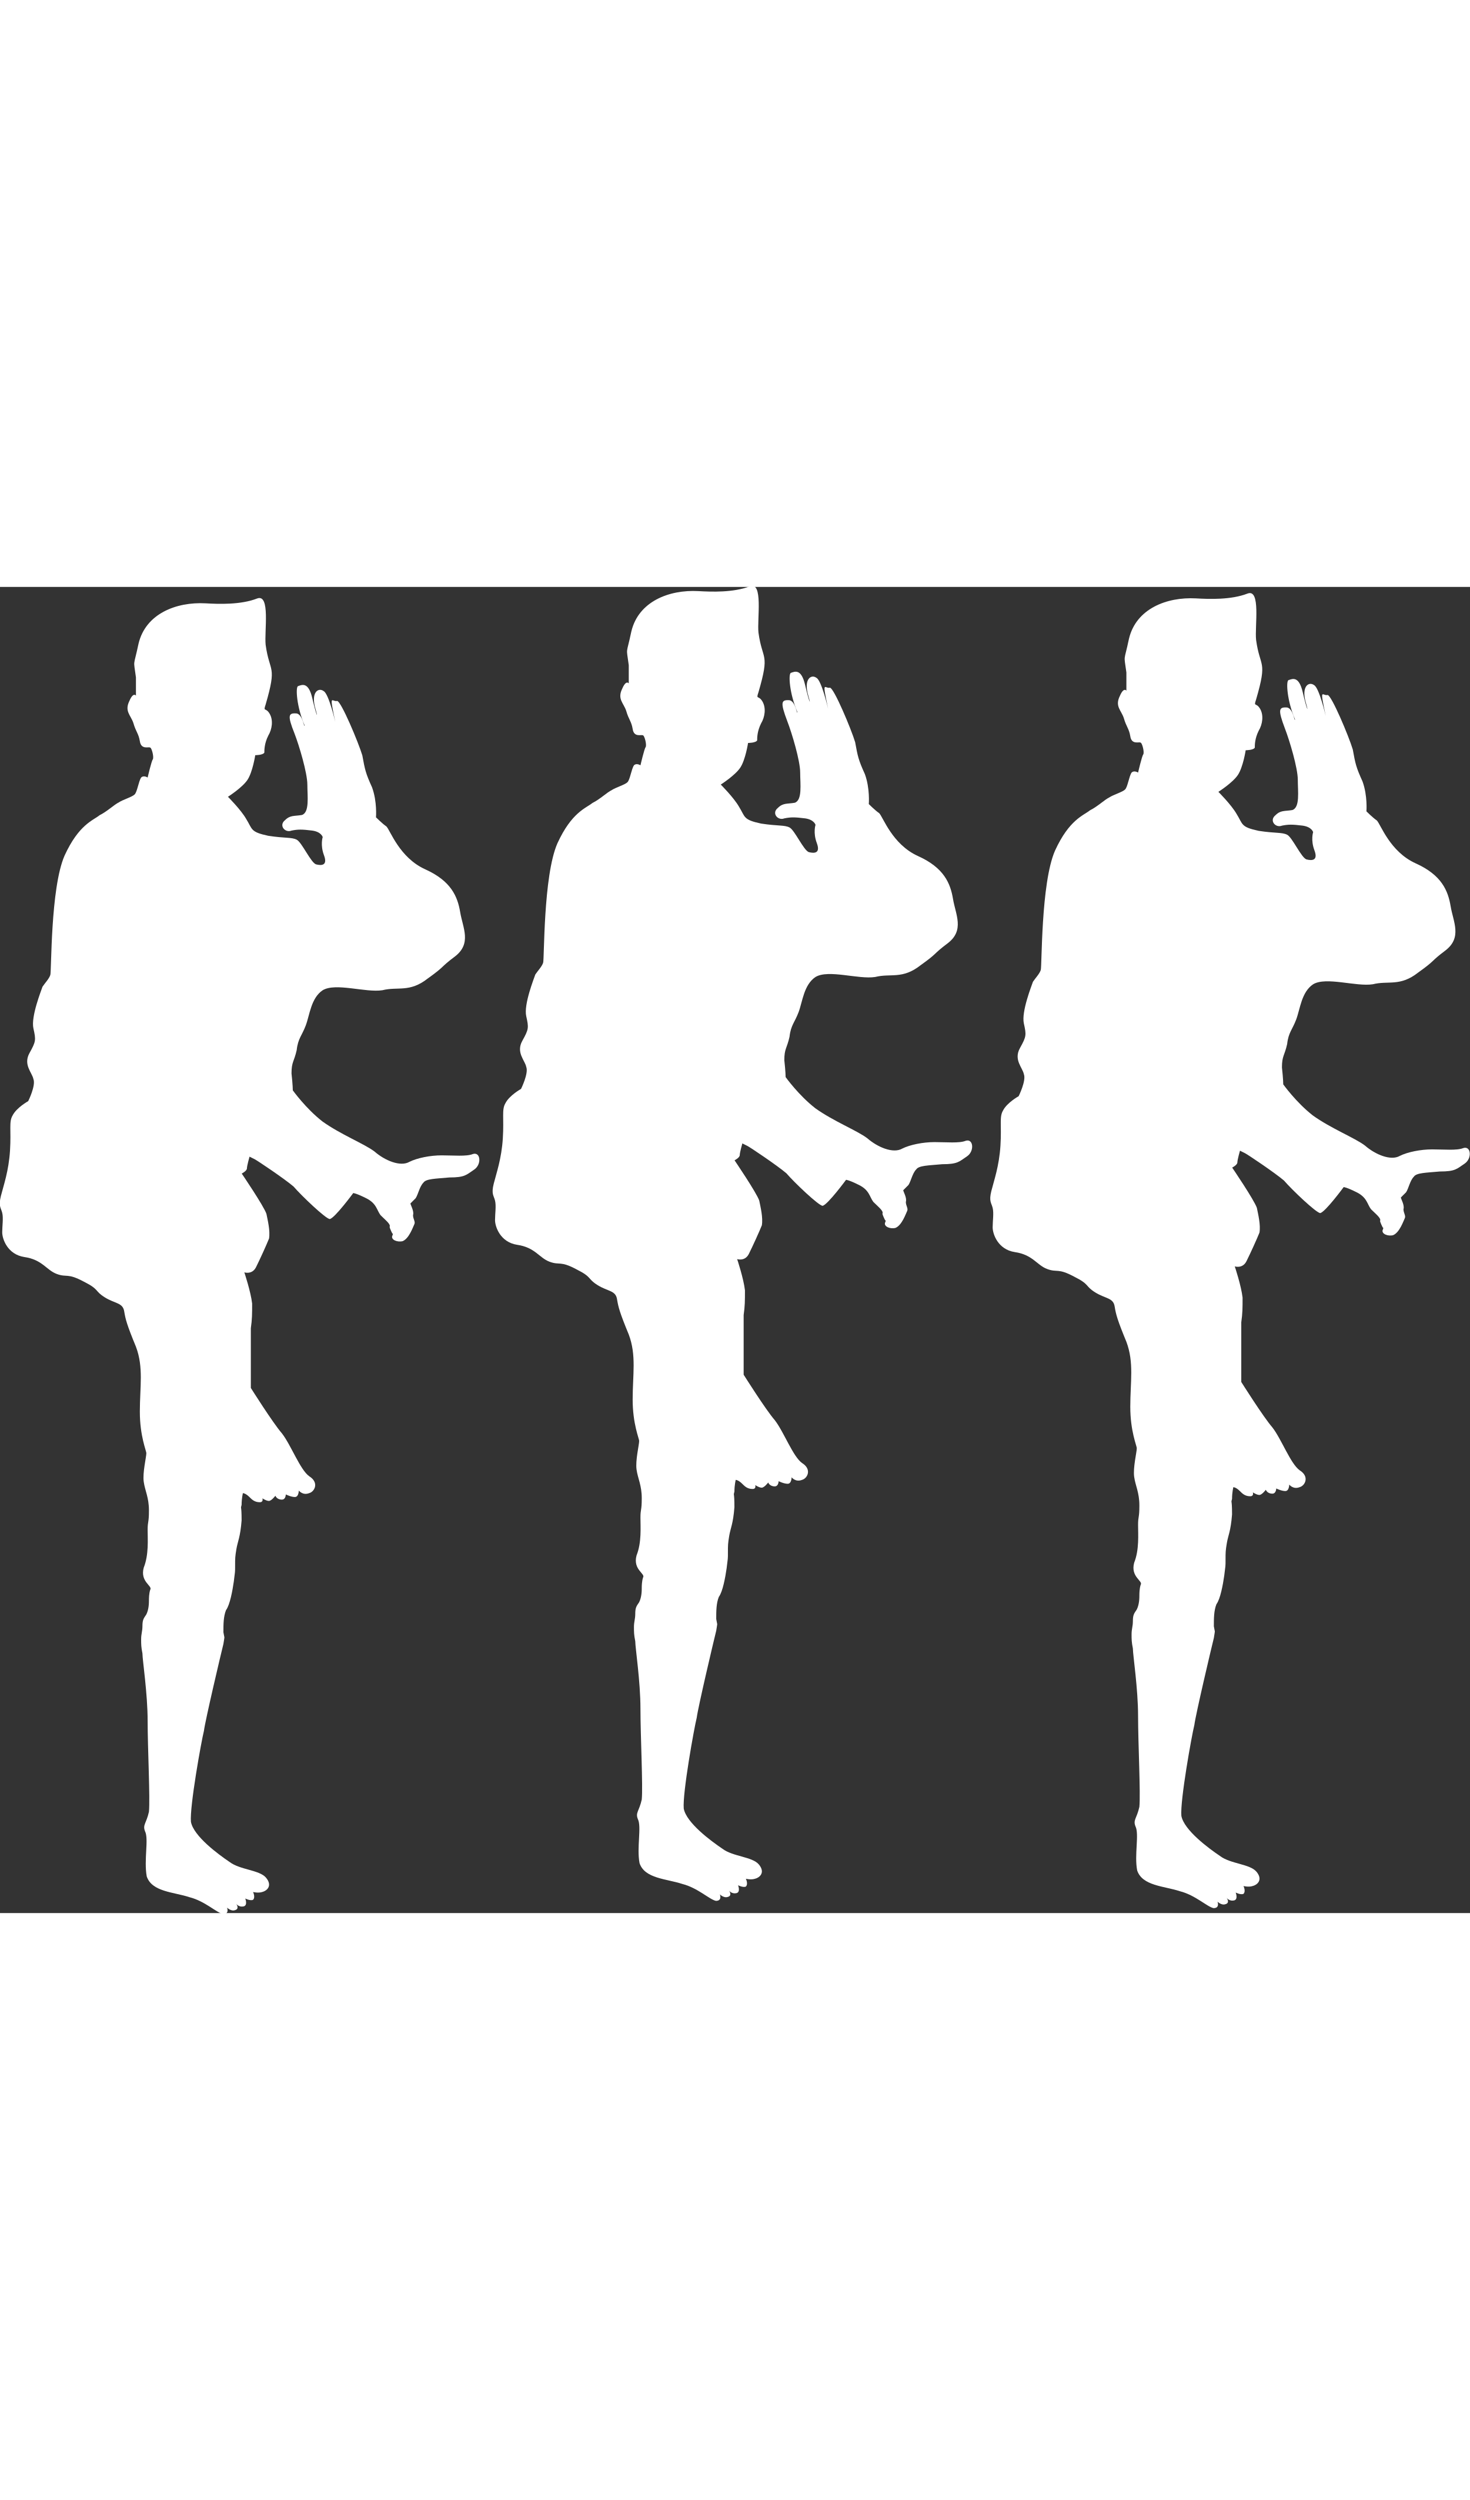 <?xml version="1.0" encoding="utf-8"?>
<!-- Generator: Adobe Illustrator 23.0.3, SVG Export Plug-In . SVG Version: 6.00 Build 0)  -->
<svg version="1.1" id="Layer_1" xmlns="http://www.w3.org/2000/svg" xmlns:xlink="http://www.w3.org/1999/xlink" x="0px" y="0px"
	 viewBox="0 0 113.11 102" style="enable-background:new 0 0 113.11 102;" xml:space="preserve" width="60px" fill="white">
<rect x="0" y="0" width="113.11" height="102" fill="#333333" stroke="none"/>
<g>
	<path id="XMLID_19_" class="st0" d="M49.08,94.77c-0.2-0.5,0.1-0.6,0.3-1.5c0.1-1-0.1-4.89-0.1-6.99c0-2.1-0.4-4.69-0.4-5.19
		c-0.1-0.5-0.1-0.7-0.1-1.1c0-0.4,0.1-0.6,0.1-1c0-0.5,0.1-0.6,0.3-0.9c0.2-0.4,0.2-0.9,0.2-1.1c0-0.1,0-0.5,0.1-0.8
		c0.2-0.3-0.8-0.6-0.5-1.7c0.4-1,0.3-2.2,0.3-2.9s0.1-0.5,0.1-1.5c0-1-0.3-1.5-0.4-2.2c-0.1-0.7,0.2-1.9,0.2-2.2
		c0-0.2-0.5-1.3-0.5-3.2c0-1.9,0.3-3.4-0.3-4.99c-0.7-1.7-0.8-2.1-0.9-2.7c-0.1-0.7-0.7-0.6-1.5-1.1c-0.8-0.5-0.4-0.6-1.6-1.2
		c-1.3-0.7-1.3-0.3-2.1-0.6c-0.8-0.3-1.1-1.1-2.49-1.3c-1.3-0.2-1.7-1.4-1.7-1.9c0-0.5,0.1-1.1,0-1.5c-0.1-0.4-0.3-0.5-0.1-1.3
		c0.2-0.8,0.6-1.9,0.7-3.49c0.1-1.6-0.1-2.2,0.2-2.7c0.3-0.6,1.2-1.1,1.2-1.1s0.6-1.2,0.4-1.7c-0.1-0.5-0.8-1.1-0.3-2
		c0.5-0.9,0.5-1,0.3-1.9c-0.2-0.9,0.6-2.9,0.7-3.2c0.2-0.3,0.5-0.6,0.6-0.9c0.1-0.2,0-6.69,1.1-9.19c1.1-2.4,2.2-2.7,2.69-3.1
		c0.6-0.3,1.1-0.8,1.5-1c0.3-0.2,1-0.4,1.2-0.6c0.2-0.2,0.3-1,0.5-1.3c0.2-0.2,0.5,0,0.5,0s0.3-1.3,0.4-1.4c0.1-0.2-0.1-0.9-0.2-0.9
		c-0.1-0.1-0.7,0.2-0.8-0.5c-0.1-0.6-0.3-0.7-0.5-1.4c-0.2-0.6-0.7-0.9-0.3-1.7c0.3-0.7,0.5-0.4,0.5-0.4s0-1,0-1.4
		c-0.2-1.5-0.2-0.7,0.2-2.6c0.55-2.3,2.89-3.22,5.15-3.1c1.03,0.06,2.71,0.12,3.97-0.37c1.04-0.4,0.55,2.53,0.66,3.56
		c0.3,2.2,0.9,1.5,0,4.59c-0.2,0.6,0,0.2,0.3,0.7c0.3,0.5,0.2,1.2-0.1,1.7c-0.3,0.6-0.3,1.1-0.3,1.3c-0.1,0.2-0.7,0.2-0.7,0.2
		s-0.2,1.3-0.6,1.9c-0.4,0.6-1.5,1.3-1.5,1.3s1,1,1.4,1.7c0.5,0.8,0.3,1,1.7,1.3c1.3,0.2,1.8,0.1,2.19,0.3c0.4,0.2,1.1,1.8,1.5,1.9
		c0.4,0.1,0.9,0.1,0.6-0.7c-0.3-0.8-0.1-1.4-0.1-1.4s-0.1-0.4-0.8-0.5c-0.8-0.1-1.1-0.1-1.6,0c-0.5,0.2-1-0.4-0.5-0.8
		c0.4-0.4,0.7-0.3,1.3-0.4c0.6-0.2,0.42-1.43,0.42-2.33c0-0.9-0.63-3.01-0.99-3.94c-0.56-1.48-0.46-1.65,0.14-1.62
		c0.5,0.03,0.63,1.26,0.63,0.9c0-0.28,0.6,1.5,0,0c-0.6-1.4-0.7-2.9-0.5-3c0.3-0.1,0.8-0.36,1.1,0.93c0.3,1.3,0.49,1.68,0.25,0.84
		c-0.39-1.3,0.22-1.69,0.62-1.39c0.4,0.2,0.9,2.38,0.9,2.38c-0.49-2.32-0.26-1.52,0.14-1.62c0.3,0,1.64,3.19,1.94,4.19
		c0.2,1.1,0.25,1.36,0.75,2.46c0.4,1.1,0.3,2.3,0.3,2.3s0.5,0.5,0.8,0.7c0.3,0.3,1,2.4,2.99,3.3c2,0.9,2.49,2.1,2.69,3.3
		s0.9,2.4-0.4,3.4c-1.2,0.9-0.7,0.7-2.1,1.7c-1.4,1.1-2.29,0.6-3.49,0.9c-1.3,0.2-3.59-0.6-4.59,0c-0.9,0.6-1,1.9-1.3,2.7
		c-0.3,0.8-0.6,1-0.7,1.9c-0.2,0.9-0.4,0.9-0.4,1.8c0.1,0.9,0.1,1.3,0.1,1.3s1,1.4,2.29,2.4c1.4,1,3.19,1.7,3.99,2.3
		c0.8,0.7,2,1.2,2.69,0.8c0.6-0.3,1.6-0.5,2.49-0.5c0.9,0,1.9,0.1,2.39-0.1c0.6-0.2,0.7,0.8,0.1,1.2c-0.6,0.4-0.7,0.6-1.9,0.6
		c-1.1,0.1-1.8,0.1-2,0.4c-0.3,0.3-0.4,0.9-0.6,1.2c-0.3,0.3-0.4,0.4-0.4,0.4c0,0.1,0.3,0.6,0.2,0.9c0,0.3,0.2,0.5,0.1,0.7
		c-0.1,0.2-0.4,1.1-0.9,1.3c-0.4,0.1-0.9-0.1-0.8-0.4c0.1-0.2,0-0.2,0-0.2s-0.2-0.4-0.2-0.5c0.1-0.2-0.3-0.5-0.7-0.9
		c-0.3-0.4-0.3-0.9-1.1-1.3c-0.8-0.4-1-0.4-1-0.4s-1.4,1.9-1.8,2c-0.3,0-2.19-1.8-2.79-2.5c-0.7-0.6-2.79-2-2.99-2.1
		c-0.2-0.1-0.4-0.2-0.4-0.2s-0.2,0.7-0.2,0.9c0,0.2-0.4,0.4-0.4,0.4s1.7,2.5,1.9,3.1c0.1,0.5,0.3,1.3,0.2,1.9
		c-0.2,0.5-0.7,1.6-1,2.2c-0.3,0.6-0.9,0.4-0.9,0.4s0.5,1.5,0.6,2.4c0,0.8,0,1.2-0.1,1.9c0,0.7,0,4.59,0,4.59s1.7,2.7,2.39,3.49
		c0.7,0.9,1.4,2.8,2.1,3.3c0.8,0.5,0.4,1.2,0,1.3c-0.5,0.2-0.8-0.2-0.8-0.2s0,0.5-0.3,0.5c-0.3,0-0.7-0.2-0.7-0.2s0,0.4-0.3,0.4
		c-0.4,0-0.5-0.3-0.5-0.3s-0.3,0.4-0.5,0.4c-0.2,0-0.5-0.2-0.5-0.2s0.1,0.3-0.2,0.3c-0.4,0-0.6-0.2-0.8-0.4
		c-0.3-0.3-0.5-0.3-0.5-0.3s-0.1,0.4-0.1,0.9c-0.1,0.4,0-0.1,0,1.2c-0.1,1.3-0.3,1.6-0.4,2.2c-0.1,0.6-0.1,0.7-0.1,1.3
		c0,0.5,0,0.4-0.1,1.2c-0.1,0.7-0.3,1.8-0.6,2.2c-0.2,0.5-0.2,1.1-0.2,1.7c0.1,0.6,0.1,0.2,0,0.9c-0.2,0.8-1.4,5.89-1.5,6.69
		c-0.2,0.8-1.1,5.79-1,6.99c0.2,1.1,2.1,2.5,2.99,3.1c0.8,0.6,2.29,0.6,2.79,1.2c0.5,0.6,0.1,1-0.3,1.1c-0.3,0.1-0.7,0-0.7,0
		s0.2,0.4,0,0.6c-0.2,0.1-0.6-0.1-0.6-0.1s0.2,0.5-0.1,0.6c-0.4,0.1-0.6-0.2-0.6-0.2s0.3,0.4-0.1,0.5c-0.3,0.1-0.6-0.2-0.6-0.2
		s0.2,0.5-0.3,0.5c-0.5-0.1-1.4-1-2.59-1.3c-1.2-0.4-2.89-0.4-3.29-1.6C48.98,96.96,49.38,95.37,49.08,94.77L49.08,94.77z"/>
	<path id="XMLID_2_" class="st0" d="M87.37,95.33c-0.2-0.5,0.1-0.6,0.3-1.5c0.1-1-0.1-4.89-0.1-6.99c0-2.1-0.4-4.69-0.4-5.19
		c-0.1-0.5-0.1-0.7-0.1-1.1c0-0.4,0.1-0.6,0.1-1c0-0.5,0.1-0.6,0.3-0.9c0.2-0.4,0.2-0.9,0.2-1.1c0-0.1,0-0.5,0.1-0.8
		c0.2-0.3-0.8-0.6-0.5-1.7c0.4-1,0.3-2.2,0.3-2.9s0.1-0.5,0.1-1.5c0-1-0.3-1.5-0.4-2.2c-0.1-0.7,0.2-1.9,0.2-2.2
		c0-0.2-0.5-1.3-0.5-3.2c0-1.9,0.3-3.4-0.3-4.99c-0.7-1.7-0.8-2.1-0.9-2.7c-0.1-0.7-0.7-0.6-1.5-1.1c-0.8-0.5-0.4-0.6-1.6-1.2
		c-1.3-0.7-1.3-0.3-2.1-0.6c-0.8-0.3-1.1-1.1-2.49-1.3c-1.3-0.2-1.7-1.4-1.7-1.9c0-0.5,0.1-1.1,0-1.5c-0.1-0.4-0.3-0.5-0.1-1.3
		c0.2-0.8,0.6-1.9,0.7-3.49c0.1-1.6-0.1-2.2,0.2-2.7c0.3-0.6,1.2-1.1,1.2-1.1s0.6-1.2,0.4-1.7c-0.1-0.5-0.8-1.1-0.3-2
		c0.5-0.9,0.5-1,0.3-1.9c-0.2-0.9,0.6-2.9,0.7-3.2c0.2-0.3,0.5-0.6,0.6-0.9c0.1-0.2,0-6.69,1.1-9.19c1.1-2.4,2.2-2.7,2.69-3.1
		c0.6-0.3,1.1-0.8,1.5-1c0.3-0.2,1-0.4,1.2-0.6c0.2-0.2,0.3-1,0.5-1.3c0.2-0.2,0.5,0,0.5,0s0.3-1.3,0.4-1.4c0.1-0.2-0.1-0.9-0.2-0.9
		c-0.1-0.1-0.7,0.2-0.8-0.5c-0.1-0.6-0.3-0.7-0.5-1.4c-0.2-0.6-0.7-0.9-0.3-1.7c0.3-0.7,0.5-0.4,0.5-0.4s0-1,0-1.4
		c-0.2-1.5-0.2-0.7,0.2-2.6c0.55-2.3,2.89-3.22,5.15-3.1c1.03,0.06,2.71,0.12,3.97-0.37c1.04-0.4,0.55,2.53,0.66,3.56
		c0.3,2.2,0.9,1.5,0,4.59c-0.2,0.6,0,0.2,0.3,0.7c0.3,0.5,0.2,1.2-0.1,1.7c-0.3,0.6-0.3,1.1-0.3,1.3c-0.1,0.2-0.7,0.2-0.7,0.2
		s-0.2,1.3-0.6,1.9c-0.4,0.6-1.5,1.3-1.5,1.3s1,1,1.4,1.7c0.5,0.8,0.3,1,1.7,1.3c1.3,0.2,1.8,0.1,2.19,0.3c0.4,0.2,1.1,1.8,1.5,1.9
		c0.4,0.1,0.9,0.1,0.6-0.7c-0.3-0.8-0.1-1.4-0.1-1.4s-0.1-0.4-0.8-0.5c-0.8-0.1-1.1-0.1-1.6,0c-0.5,0.2-1-0.4-0.5-0.8
		c0.4-0.4,0.7-0.3,1.3-0.4c0.6-0.2,0.42-1.43,0.42-2.33c0-0.9-0.63-3.01-0.99-3.94c-0.56-1.48-0.46-1.65,0.14-1.62
		c0.5,0.03,0.63,1.26,0.63,0.9c0-0.28,0.6,1.5,0,0c-0.6-1.4-0.7-2.9-0.5-3c0.3-0.1,0.8-0.36,1.1,0.93c0.3,1.3,0.49,1.68,0.25,0.84
		c-0.39-1.3,0.22-1.69,0.62-1.39c0.4,0.2,0.9,2.38,0.9,2.38c-0.49-2.32-0.26-1.52,0.14-1.62c0.3,0,1.64,3.19,1.94,4.19
		c0.2,1.1,0.25,1.36,0.75,2.46c0.4,1.1,0.3,2.3,0.3,2.3s0.5,0.5,0.8,0.7c0.3,0.3,1,2.4,2.99,3.3c2,0.9,2.49,2.1,2.69,3.3
		c0.2,1.2,0.9,2.4-0.4,3.4c-1.2,0.9-0.7,0.7-2.1,1.7c-1.4,1.1-2.29,0.6-3.49,0.9c-1.3,0.2-3.59-0.6-4.59,0c-0.9,0.6-1,1.9-1.3,2.7
		c-0.3,0.8-0.6,1-0.7,1.9c-0.2,0.9-0.4,0.9-0.4,1.8c0.1,0.9,0.1,1.3,0.1,1.3s1,1.4,2.29,2.4c1.4,1,3.19,1.7,3.99,2.3
		c0.8,0.7,2,1.2,2.69,0.8c0.6-0.3,1.6-0.5,2.49-0.5c0.9,0,1.9,0.1,2.39-0.1c0.6-0.2,0.7,0.8,0.1,1.2c-0.6,0.4-0.7,0.6-1.9,0.6
		c-1.1,0.1-1.8,0.1-2,0.4c-0.3,0.3-0.4,0.9-0.6,1.2c-0.3,0.3-0.4,0.4-0.4,0.4c0,0.1,0.3,0.6,0.2,0.9c0,0.3,0.2,0.5,0.1,0.7
		c-0.1,0.2-0.4,1.1-0.9,1.3c-0.4,0.1-0.9-0.1-0.8-0.4c0.1-0.2,0-0.2,0-0.2s-0.2-0.4-0.2-0.5c0.1-0.2-0.3-0.5-0.7-0.9
		c-0.3-0.4-0.3-0.9-1.1-1.3c-0.8-0.4-1-0.4-1-0.4s-1.4,1.9-1.8,2c-0.3,0-2.19-1.8-2.79-2.5c-0.7-0.6-2.79-2-2.99-2.1
		c-0.2-0.1-0.4-0.2-0.4-0.2s-0.2,0.7-0.2,0.9c0,0.2-0.4,0.4-0.4,0.4s1.7,2.5,1.9,3.1c0.1,0.5,0.3,1.3,0.2,1.9
		c-0.2,0.5-0.7,1.6-1,2.2c-0.3,0.6-0.9,0.4-0.9,0.4s0.5,1.5,0.6,2.4c0,0.8,0,1.2-0.1,1.9c0,0.7,0,4.59,0,4.59s1.7,2.7,2.39,3.49
		c0.7,0.9,1.4,2.8,2.1,3.3c0.8,0.5,0.4,1.2,0,1.3c-0.5,0.2-0.8-0.2-0.8-0.2s0,0.5-0.3,0.5c-0.3,0-0.7-0.2-0.7-0.2s0,0.4-0.3,0.4
		c-0.4,0-0.5-0.3-0.5-0.3s-0.3,0.4-0.5,0.4s-0.5-0.2-0.5-0.2s0.1,0.3-0.2,0.3c-0.4,0-0.6-0.2-0.8-0.4c-0.3-0.3-0.5-0.3-0.5-0.3
		s-0.1,0.4-0.1,0.9c-0.1,0.4,0-0.1,0,1.2c-0.1,1.3-0.3,1.6-0.4,2.2c-0.1,0.6-0.1,0.7-0.1,1.3c0,0.5,0,0.4-0.1,1.2
		c-0.1,0.7-0.3,1.8-0.6,2.2c-0.2,0.5-0.2,1.1-0.2,1.7c0.1,0.6,0.1,0.2,0,0.9c-0.2,0.8-1.4,5.89-1.5,6.69c-0.2,0.8-1.1,5.79-1,6.99
		c0.2,1.1,2.1,2.5,2.99,3.1c0.8,0.6,2.29,0.6,2.79,1.2c0.5,0.6,0.1,1-0.3,1.1c-0.3,0.1-0.7,0-0.7,0s0.2,0.4,0,0.6
		c-0.2,0.1-0.6-0.1-0.6-0.1s0.2,0.5-0.1,0.6c-0.4,0.1-0.6-0.2-0.6-0.2s0.3,0.4-0.1,0.5c-0.3,0.1-0.6-0.2-0.6-0.2s0.2,0.5-0.3,0.5
		c-0.5-0.1-1.4-1-2.59-1.3c-1.2-0.4-2.89-0.4-3.29-1.6C87.27,97.53,87.67,95.93,87.37,95.33L87.37,95.33z"/>
	<path id="XMLID_1_" class="st0" d="M11.16,95.71c-0.2-0.5,0.1-0.6,0.3-1.5c0.1-1-0.1-4.89-0.1-6.99c0-2.1-0.4-4.69-0.4-5.19
		c-0.1-0.5-0.1-0.7-0.1-1.1c0-0.4,0.1-0.6,0.1-1c0-0.5,0.1-0.6,0.3-0.9c0.2-0.4,0.2-0.9,0.2-1.1c0-0.1,0-0.5,0.1-0.8
		c0.2-0.3-0.8-0.6-0.5-1.7c0.4-1,0.3-2.2,0.3-2.9s0.1-0.5,0.1-1.5s-0.3-1.5-0.4-2.2c-0.1-0.7,0.2-1.9,0.2-2.2c0-0.2-0.5-1.3-0.5-3.2
		c0-1.9,0.3-3.4-0.3-4.99c-0.7-1.7-0.8-2.1-0.9-2.7c-0.1-0.7-0.7-0.6-1.5-1.1c-0.8-0.5-0.4-0.6-1.6-1.2c-1.3-0.7-1.3-0.3-2.1-0.6
		c-0.8-0.3-1.1-1.1-2.49-1.3c-1.3-0.2-1.7-1.4-1.7-1.9c0-0.5,0.1-1.1,0-1.5c-0.1-0.4-0.3-0.5-0.1-1.3c0.2-0.8,0.6-1.9,0.7-3.49
		c0.1-1.6-0.1-2.2,0.2-2.7c0.3-0.6,1.2-1.1,1.2-1.1s0.6-1.2,0.4-1.7c-0.1-0.5-0.8-1.1-0.3-2c0.5-0.9,0.5-1,0.3-1.9
		c-0.2-0.9,0.6-2.9,0.7-3.2c0.2-0.3,0.5-0.6,0.6-0.9c0.1-0.2,0-6.69,1.1-9.19c1.1-2.4,2.2-2.7,2.69-3.1c0.6-0.3,1.1-0.8,1.5-1
		c0.3-0.2,1-0.4,1.2-0.6c0.2-0.2,0.3-1,0.5-1.3c0.2-0.2,0.5,0,0.5,0s0.3-1.3,0.4-1.4c0.1-0.2-0.1-0.9-0.2-0.9
		c-0.1-0.1-0.7,0.2-0.8-0.5c-0.1-0.6-0.3-0.7-0.5-1.4c-0.2-0.6-0.7-0.9-0.3-1.7c0.3-0.7,0.5-0.4,0.5-0.4s0-1,0-1.4
		c-0.2-1.5-0.2-0.7,0.2-2.6c0.55-2.3,2.89-3.22,5.15-3.1c1.03,0.06,2.71,0.12,3.97-0.37c1.04-0.4,0.55,2.53,0.66,3.56
		c0.3,2.2,0.9,1.5,0,4.59c-0.2,0.6,0,0.2,0.3,0.7c0.3,0.5,0.2,1.2-0.1,1.7c-0.3,0.6-0.3,1.1-0.3,1.3c-0.1,0.2-0.7,0.2-0.7,0.2
		s-0.2,1.3-0.6,1.9c-0.4,0.6-1.5,1.3-1.5,1.3s1,1,1.4,1.7c0.5,0.8,0.3,1,1.7,1.3c1.3,0.2,1.8,0.1,2.19,0.3c0.4,0.2,1.1,1.8,1.5,1.9
		c0.4,0.1,0.9,0.1,0.6-0.7c-0.3-0.8-0.1-1.4-0.1-1.4s-0.1-0.4-0.8-0.5c-0.8-0.1-1.1-0.1-1.6,0c-0.5,0.2-1-0.4-0.5-0.8
		c0.4-0.4,0.7-0.3,1.3-0.4c0.6-0.2,0.42-1.43,0.42-2.33c0-0.9-0.63-3.01-0.99-3.94C22.1,9.87,22.2,9.69,22.8,9.73
		c0.5,0.03,0.63,1.26,0.63,0.9c0-0.28,0.6,1.5,0,0c-0.6-1.4-0.7-2.9-0.5-3c0.3-0.1,0.8-0.36,1.1,0.93c0.3,1.3,0.49,1.68,0.25,0.84
		c-0.39-1.3,0.22-1.69,0.62-1.39c0.4,0.2,0.9,2.38,0.9,2.38c-0.49-2.32-0.26-1.52,0.14-1.62c0.3,0,1.64,3.19,1.94,4.19
		c0.2,1.1,0.25,1.36,0.75,2.46c0.4,1.1,0.3,2.3,0.3,2.3s0.5,0.5,0.8,0.7c0.3,0.3,1,2.4,2.99,3.3c2,0.9,2.49,2.1,2.69,3.3
		c0.2,1.2,0.9,2.4-0.4,3.4c-1.2,0.9-0.7,0.7-2.1,1.7c-1.4,1.1-2.29,0.6-3.49,0.9c-1.3,0.2-3.59-0.6-4.59,0c-0.9,0.6-1,1.9-1.3,2.7
		c-0.3,0.8-0.6,1-0.7,1.9c-0.2,0.9-0.4,0.9-0.4,1.8c0.1,0.9,0.1,1.3,0.1,1.3s1,1.4,2.29,2.4c1.4,1,3.19,1.7,3.99,2.3
		c0.8,0.7,2,1.2,2.69,0.8c0.6-0.3,1.6-0.5,2.49-0.5s1.9,0.1,2.39-0.1c0.6-0.2,0.7,0.8,0.1,1.2c-0.6,0.4-0.7,0.6-1.9,0.6
		c-1.1,0.1-1.8,0.1-2,0.4c-0.3,0.3-0.4,0.9-0.6,1.2c-0.3,0.3-0.4,0.4-0.4,0.4c0,0.1,0.3,0.6,0.2,0.9c0,0.3,0.2,0.5,0.1,0.7
		c-0.1,0.2-0.4,1.1-0.9,1.3c-0.4,0.1-0.9-0.1-0.8-0.4c0.1-0.2,0-0.2,0-0.2s-0.2-0.4-0.2-0.5c0.1-0.2-0.3-0.5-0.7-0.9
		c-0.3-0.4-0.3-0.9-1.1-1.3c-0.8-0.4-1-0.4-1-0.4s-1.4,1.9-1.8,2c-0.3,0-2.19-1.8-2.79-2.5c-0.7-0.6-2.79-2-2.99-2.1
		c-0.2-0.1-0.4-0.2-0.4-0.2s-0.2,0.7-0.2,0.9c0,0.2-0.4,0.4-0.4,0.4s1.7,2.5,1.9,3.1c0.1,0.5,0.3,1.3,0.2,1.9
		c-0.2,0.5-0.7,1.6-1,2.2c-0.3,0.6-0.9,0.4-0.9,0.4s0.5,1.5,0.6,2.4c0,0.8,0,1.2-0.1,1.9c0,0.7,0,4.59,0,4.59s1.7,2.7,2.39,3.49
		c0.7,0.9,1.4,2.8,2.1,3.3c0.8,0.5,0.4,1.2,0,1.3c-0.5,0.2-0.8-0.2-0.8-0.2s0,0.5-0.3,0.5c-0.3,0-0.7-0.2-0.7-0.2s0,0.4-0.3,0.4
		c-0.4,0-0.5-0.3-0.5-0.3s-0.3,0.4-0.5,0.4c-0.2,0-0.5-0.2-0.5-0.2s0.1,0.3-0.2,0.3c-0.4,0-0.6-0.2-0.8-0.4
		c-0.3-0.3-0.5-0.3-0.5-0.3s-0.1,0.4-0.1,0.9c-0.1,0.4,0-0.1,0,1.2c-0.1,1.3-0.3,1.6-0.4,2.2c-0.1,0.6-0.1,0.7-0.1,1.3
		c0,0.5,0,0.4-0.1,1.2c-0.1,0.7-0.3,1.8-0.6,2.2c-0.2,0.5-0.2,1.1-0.2,1.7c0.1,0.6,0.1,0.2,0,0.9c-0.2,0.8-1.4,5.89-1.5,6.69
		c-0.2,0.8-1.1,5.79-1,6.99c0.2,1.1,2.1,2.5,2.99,3.1c0.8,0.6,2.29,0.6,2.79,1.2s0.1,1-0.3,1.1c-0.3,0.1-0.7,0-0.7,0s0.2,0.4,0,0.6
		c-0.2,0.1-0.6-0.1-0.6-0.1s0.2,0.5-0.1,0.6c-0.4,0.1-0.6-0.2-0.6-0.2s0.3,0.4-0.1,0.5c-0.3,0.1-0.6-0.2-0.6-0.2s0.2,0.5-0.3,0.5
		c-0.5-0.1-1.4-1-2.59-1.3c-1.2-0.4-2.89-0.4-3.29-1.6C11.06,97.9,11.46,96.31,11.16,95.71L11.16,95.71z"/>
</g>
</svg>
